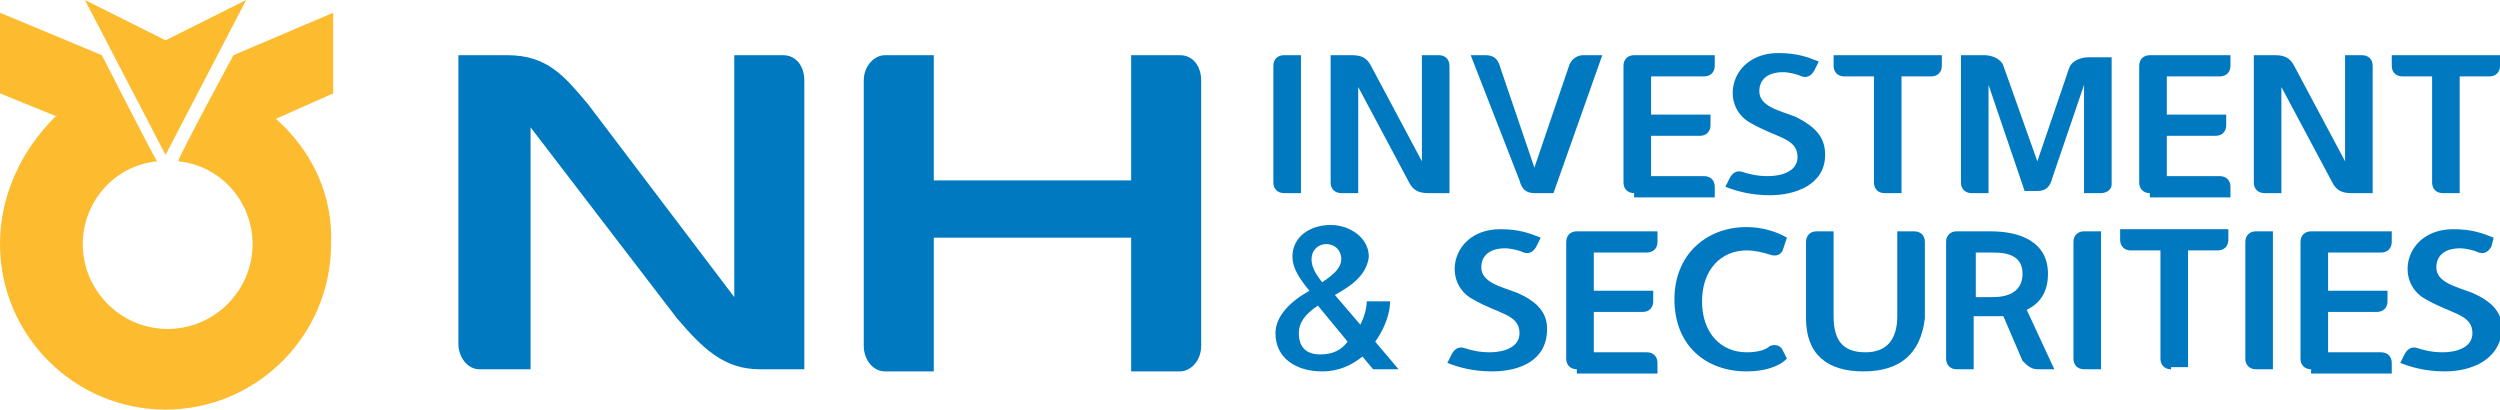 <svg width="134" height="22" viewBox="0 0 134 22" fill="none" xmlns="http://www.w3.org/2000/svg">
<g clip-path="url(#clip0_8417_148744)">
<path d="M13.196 0L8.873 2.161L4.551 0L8.873 8.304L13.196 0Z" fill="#FDBB30"/>
<path d="M14.788 6.37L17.859 5.005V0.683L12.513 2.958C12.513 2.958 9.555 8.418 9.555 8.645C11.83 8.873 13.537 10.807 13.537 13.082C13.537 15.584 11.489 17.632 8.986 17.632C6.484 17.632 4.436 15.584 4.436 13.082C4.436 10.807 6.143 8.873 8.418 8.645C8.304 8.532 5.46 2.958 5.46 2.958L0 0.683V5.005L3.071 6.256H2.958C1.138 8.077 0 10.465 0 13.082C0 17.973 3.981 21.954 8.873 21.954C13.764 21.954 17.745 17.973 17.745 13.082C17.859 10.465 16.722 8.077 14.788 6.37Z" fill="#FDBB30"/>
<path d="M63.246 2.958H60.63V9.669H50.051V2.958H47.434C46.866 2.958 46.297 3.526 46.297 4.323V18.542C46.297 19.224 46.752 19.907 47.434 19.907H50.051V12.74H60.63V19.907H63.246C63.815 19.907 64.383 19.338 64.383 18.542V4.323C64.383 3.526 63.928 2.958 63.246 2.958Z" fill="#0079C1"/>
<path d="M41.974 2.958H39.358V15.925L31.509 5.574C30.258 4.095 29.348 2.958 27.187 2.958H24.57V18.428C24.57 19.11 25.025 19.793 25.708 19.793H28.438V6.825L36.287 17.063C37.652 18.655 38.789 19.793 40.723 19.793H43.112V4.323C43.112 3.526 42.657 2.958 41.974 2.958Z" fill="#0079C1"/>
<path d="M68.821 10.351C68.48 10.351 68.252 10.124 68.252 9.783V3.526C68.252 3.185 68.48 2.958 68.821 2.958H69.731V10.351H68.821Z" fill="#0079C1"/>
<path d="M76.555 10.351C76.1 10.351 75.759 10.238 75.531 9.783L72.801 4.664V10.351H71.891C71.55 10.351 71.322 10.124 71.322 9.783V2.958H72.46C72.915 2.958 73.256 3.071 73.484 3.526L76.214 8.645V2.958H77.124C77.465 2.958 77.692 3.185 77.692 3.526V10.351H76.555Z" fill="#0079C1"/>
<path d="M83.266 10.351H82.243C81.788 10.351 81.56 10.124 81.446 9.669L78.83 2.958H79.626C80.081 2.958 80.309 3.185 80.423 3.64L82.243 8.986L84.063 3.64C84.176 3.185 84.518 2.958 84.859 2.958H85.883L83.266 10.351Z" fill="#0079C1"/>
<path d="M87.588 10.351C87.247 10.351 87.019 10.124 87.019 9.783V3.526C87.019 3.185 87.247 2.958 87.588 2.958H91.911V3.526C91.911 3.868 91.683 4.095 91.342 4.095H88.498V6.143H91.683V6.711C91.683 7.053 91.456 7.28 91.115 7.28H88.498V9.441H91.342C91.683 9.441 91.911 9.669 91.911 10.01V10.579H87.588V10.351Z" fill="#0079C1"/>
<path d="M94.869 10.465C93.846 10.465 93.049 10.238 92.481 10.01L92.708 9.555C92.822 9.328 93.049 9.1 93.391 9.214C93.732 9.328 94.187 9.441 94.755 9.441C95.438 9.441 96.348 9.214 96.348 8.418C96.348 7.394 95.21 7.394 93.846 6.598C92.139 5.688 92.708 2.844 95.324 2.844C96.348 2.844 96.917 3.071 97.486 3.299L97.258 3.754C97.144 3.981 96.917 4.209 96.576 4.095C96.348 3.981 95.893 3.868 95.552 3.868C94.983 3.868 94.3 4.095 94.3 4.891C94.3 5.688 95.324 5.915 96.234 6.256C97.372 6.825 97.827 7.394 97.827 8.304C97.827 9.896 96.234 10.465 94.869 10.465Z" fill="#0079C1"/>
<path d="M101.011 10.351C100.67 10.351 100.443 10.124 100.443 9.783V4.095H98.85C98.509 4.095 98.281 3.868 98.281 3.526V2.958H104.083V3.526C104.083 3.868 103.855 4.095 103.514 4.095H101.921V10.351H101.011Z" fill="#0079C1"/>
<path d="M112.615 10.351H111.705V4.55L109.999 9.555C109.885 10.01 109.658 10.238 109.202 10.238H108.52L106.586 4.55V10.351H105.676C105.335 10.351 105.107 10.124 105.107 9.783V2.958H106.359C106.814 2.958 107.269 3.185 107.382 3.526L109.202 8.645L110.909 3.64C111.023 3.299 111.478 3.071 111.933 3.071H113.184V9.896C113.184 10.124 112.956 10.351 112.615 10.351Z" fill="#0079C1"/>
<path d="M115.231 10.351C114.89 10.351 114.662 10.124 114.662 9.783V3.526C114.662 3.185 114.89 2.958 115.231 2.958H119.553V3.526C119.553 3.868 119.326 4.095 118.985 4.095H116.141V6.143H119.326V6.711C119.326 7.053 119.098 7.28 118.757 7.28H116.141V9.441H118.985C119.326 9.441 119.553 9.669 119.553 10.01V10.579H115.231V10.351Z" fill="#0079C1"/>
<path d="M126.037 10.351C125.582 10.351 125.241 10.238 125.014 9.783L122.283 4.664V10.351H121.373C121.032 10.351 120.805 10.124 120.805 9.783V2.958H121.942C122.397 2.958 122.738 3.071 122.966 3.526L125.696 8.645V2.958H126.606C126.947 2.958 127.175 3.185 127.175 3.526V10.351H126.037Z" fill="#0079C1"/>
<path d="M130.929 10.351C130.588 10.351 130.361 10.124 130.361 9.783V4.095H128.768C128.427 4.095 128.199 3.868 128.199 3.526V2.958H134.001V3.526C134.001 3.868 133.773 4.095 133.432 4.095H131.839V10.351H130.929Z" fill="#0079C1"/>
<path d="M71.55 15.811L72.915 17.404C73.143 16.949 73.257 16.494 73.257 16.153H74.508C74.508 16.721 74.28 17.518 73.712 18.314L74.963 19.793H73.598L73.029 19.11C72.46 19.565 71.778 19.907 70.868 19.907C69.503 19.907 68.365 19.224 68.365 17.859C68.365 16.949 69.162 16.153 70.185 15.584C69.617 14.901 69.275 14.333 69.275 13.764C69.275 12.626 70.299 12.058 71.323 12.058C72.347 12.058 73.37 12.74 73.37 13.764C73.257 14.674 72.574 15.243 71.55 15.811ZM69.617 17.859C69.617 18.655 70.072 18.997 70.754 18.997C71.436 18.997 71.892 18.769 72.233 18.314L70.64 16.38C69.958 16.835 69.617 17.29 69.617 17.859ZM71.892 13.878C71.892 13.423 71.55 13.081 71.095 13.081C70.64 13.081 70.299 13.423 70.299 13.878C70.299 14.219 70.413 14.56 70.868 15.129C71.55 14.674 71.892 14.333 71.892 13.878Z" fill="#0079C1"/>
<path d="M79.967 19.907C78.943 19.907 78.147 19.679 77.578 19.451L77.806 18.997C77.919 18.769 78.147 18.541 78.488 18.655C78.829 18.769 79.284 18.883 79.853 18.883C80.536 18.883 81.446 18.655 81.446 17.859C81.446 16.835 80.308 16.835 78.943 16.039C77.237 15.129 77.806 12.285 80.422 12.285C81.446 12.285 82.014 12.513 82.583 12.74L82.356 13.195C82.242 13.423 82.014 13.65 81.673 13.536C81.446 13.423 80.991 13.309 80.649 13.309C80.081 13.309 79.398 13.536 79.398 14.333C79.398 15.129 80.422 15.357 81.332 15.698C82.356 16.153 82.924 16.721 82.924 17.631C82.924 19.338 81.446 19.907 79.967 19.907Z" fill="#0079C1"/>
<path d="M84.518 19.793C84.177 19.793 83.949 19.565 83.949 19.224V12.968C83.949 12.626 84.177 12.399 84.518 12.399H88.841V12.968C88.841 13.309 88.613 13.536 88.272 13.536H85.428V15.584H88.613V16.153C88.613 16.494 88.385 16.721 88.044 16.721H85.428V18.883H88.272C88.613 18.883 88.841 19.11 88.841 19.452V20.02H84.518V19.793Z" fill="#0079C1"/>
<path d="M93.618 19.907C91.456 19.907 89.75 18.541 89.75 16.039C89.75 13.65 91.456 12.171 93.618 12.171C94.414 12.171 95.21 12.399 95.779 12.74L95.551 13.423C95.438 13.65 95.21 13.764 94.869 13.65C94.528 13.536 94.073 13.423 93.618 13.423C92.253 13.423 91.229 14.446 91.229 16.153C91.229 17.859 92.253 18.883 93.618 18.883C94.186 18.883 94.641 18.769 94.869 18.541C95.21 18.428 95.438 18.541 95.551 18.769L95.779 19.224C95.324 19.679 94.528 19.907 93.618 19.907Z" fill="#0079C1"/>
<path d="M99.874 19.907C97.94 19.907 96.803 18.997 96.803 17.063V12.968C96.803 12.626 97.03 12.399 97.371 12.399H98.281V16.949C98.281 18.2 98.737 18.883 99.988 18.883C101.125 18.883 101.694 18.2 101.694 16.949V12.399H102.604C102.945 12.399 103.173 12.626 103.173 12.968V17.063C102.945 18.997 101.808 19.907 99.874 19.907Z" fill="#0079C1"/>
<path d="M109.202 19.793C108.861 19.793 108.633 19.565 108.406 19.338L107.382 16.949C107.154 16.949 106.927 16.949 106.699 16.949H105.789V19.793H104.879C104.538 19.793 104.311 19.565 104.311 19.224V12.968C104.311 12.626 104.538 12.399 104.879 12.399H106.699C108.292 12.399 109.771 12.968 109.771 14.674C109.771 15.698 109.316 16.267 108.633 16.608L110.112 19.793H109.202ZM106.813 13.536H105.903V15.925H106.813C107.723 15.925 108.406 15.584 108.406 14.674C108.406 13.764 107.723 13.536 106.813 13.536Z" fill="#0079C1"/>
<path d="M111.705 19.793C111.364 19.793 111.137 19.565 111.137 19.224V12.968C111.137 12.626 111.364 12.399 111.705 12.399H112.616V19.793H111.705Z" fill="#0079C1"/>
<path d="M116.369 19.793C116.027 19.793 115.8 19.565 115.8 19.224V13.423H114.207C113.866 13.423 113.639 13.195 113.639 12.854V12.285H119.44V12.854C119.44 13.195 119.213 13.423 118.871 13.423H117.279V19.679H116.369V19.793Z" fill="#0079C1"/>
<path d="M120.918 19.793C120.577 19.793 120.35 19.565 120.35 19.224V12.968C120.35 12.626 120.577 12.399 120.918 12.399H121.828V19.793H120.918Z" fill="#0079C1"/>
<path d="M123.875 19.793C123.534 19.793 123.307 19.565 123.307 19.224V12.968C123.307 12.626 123.534 12.399 123.875 12.399H128.198V12.968C128.198 13.309 127.97 13.536 127.629 13.536H124.785V15.584H127.97V16.153C127.97 16.494 127.743 16.721 127.402 16.721H124.785V18.883H127.629C127.97 18.883 128.198 19.11 128.198 19.452V20.02H123.875V19.793Z" fill="#0079C1"/>
<path d="M131.043 19.907C130.019 19.907 129.223 19.679 128.654 19.451L128.882 18.997C128.996 18.769 129.223 18.541 129.564 18.655C129.906 18.769 130.361 18.883 130.929 18.883C131.612 18.883 132.522 18.655 132.522 17.859C132.522 16.835 131.384 16.835 130.019 16.039C128.313 15.129 128.882 12.285 131.498 12.285C132.522 12.285 133.091 12.513 133.659 12.74L133.546 13.195C133.432 13.423 133.204 13.65 132.863 13.536C132.636 13.423 132.181 13.309 131.839 13.309C131.271 13.309 130.588 13.536 130.588 14.333C130.588 15.129 131.612 15.357 132.522 15.698C133.546 16.153 134.114 16.721 134.114 17.631C134.001 19.338 132.408 19.907 131.043 19.907Z" fill="#0079C1"/>
</g>
<defs>
<clipPath id="clip0_8417_148744">
<rect width="134" height="21.954" fill="white"/>
</clipPath>
</defs>
</svg>
